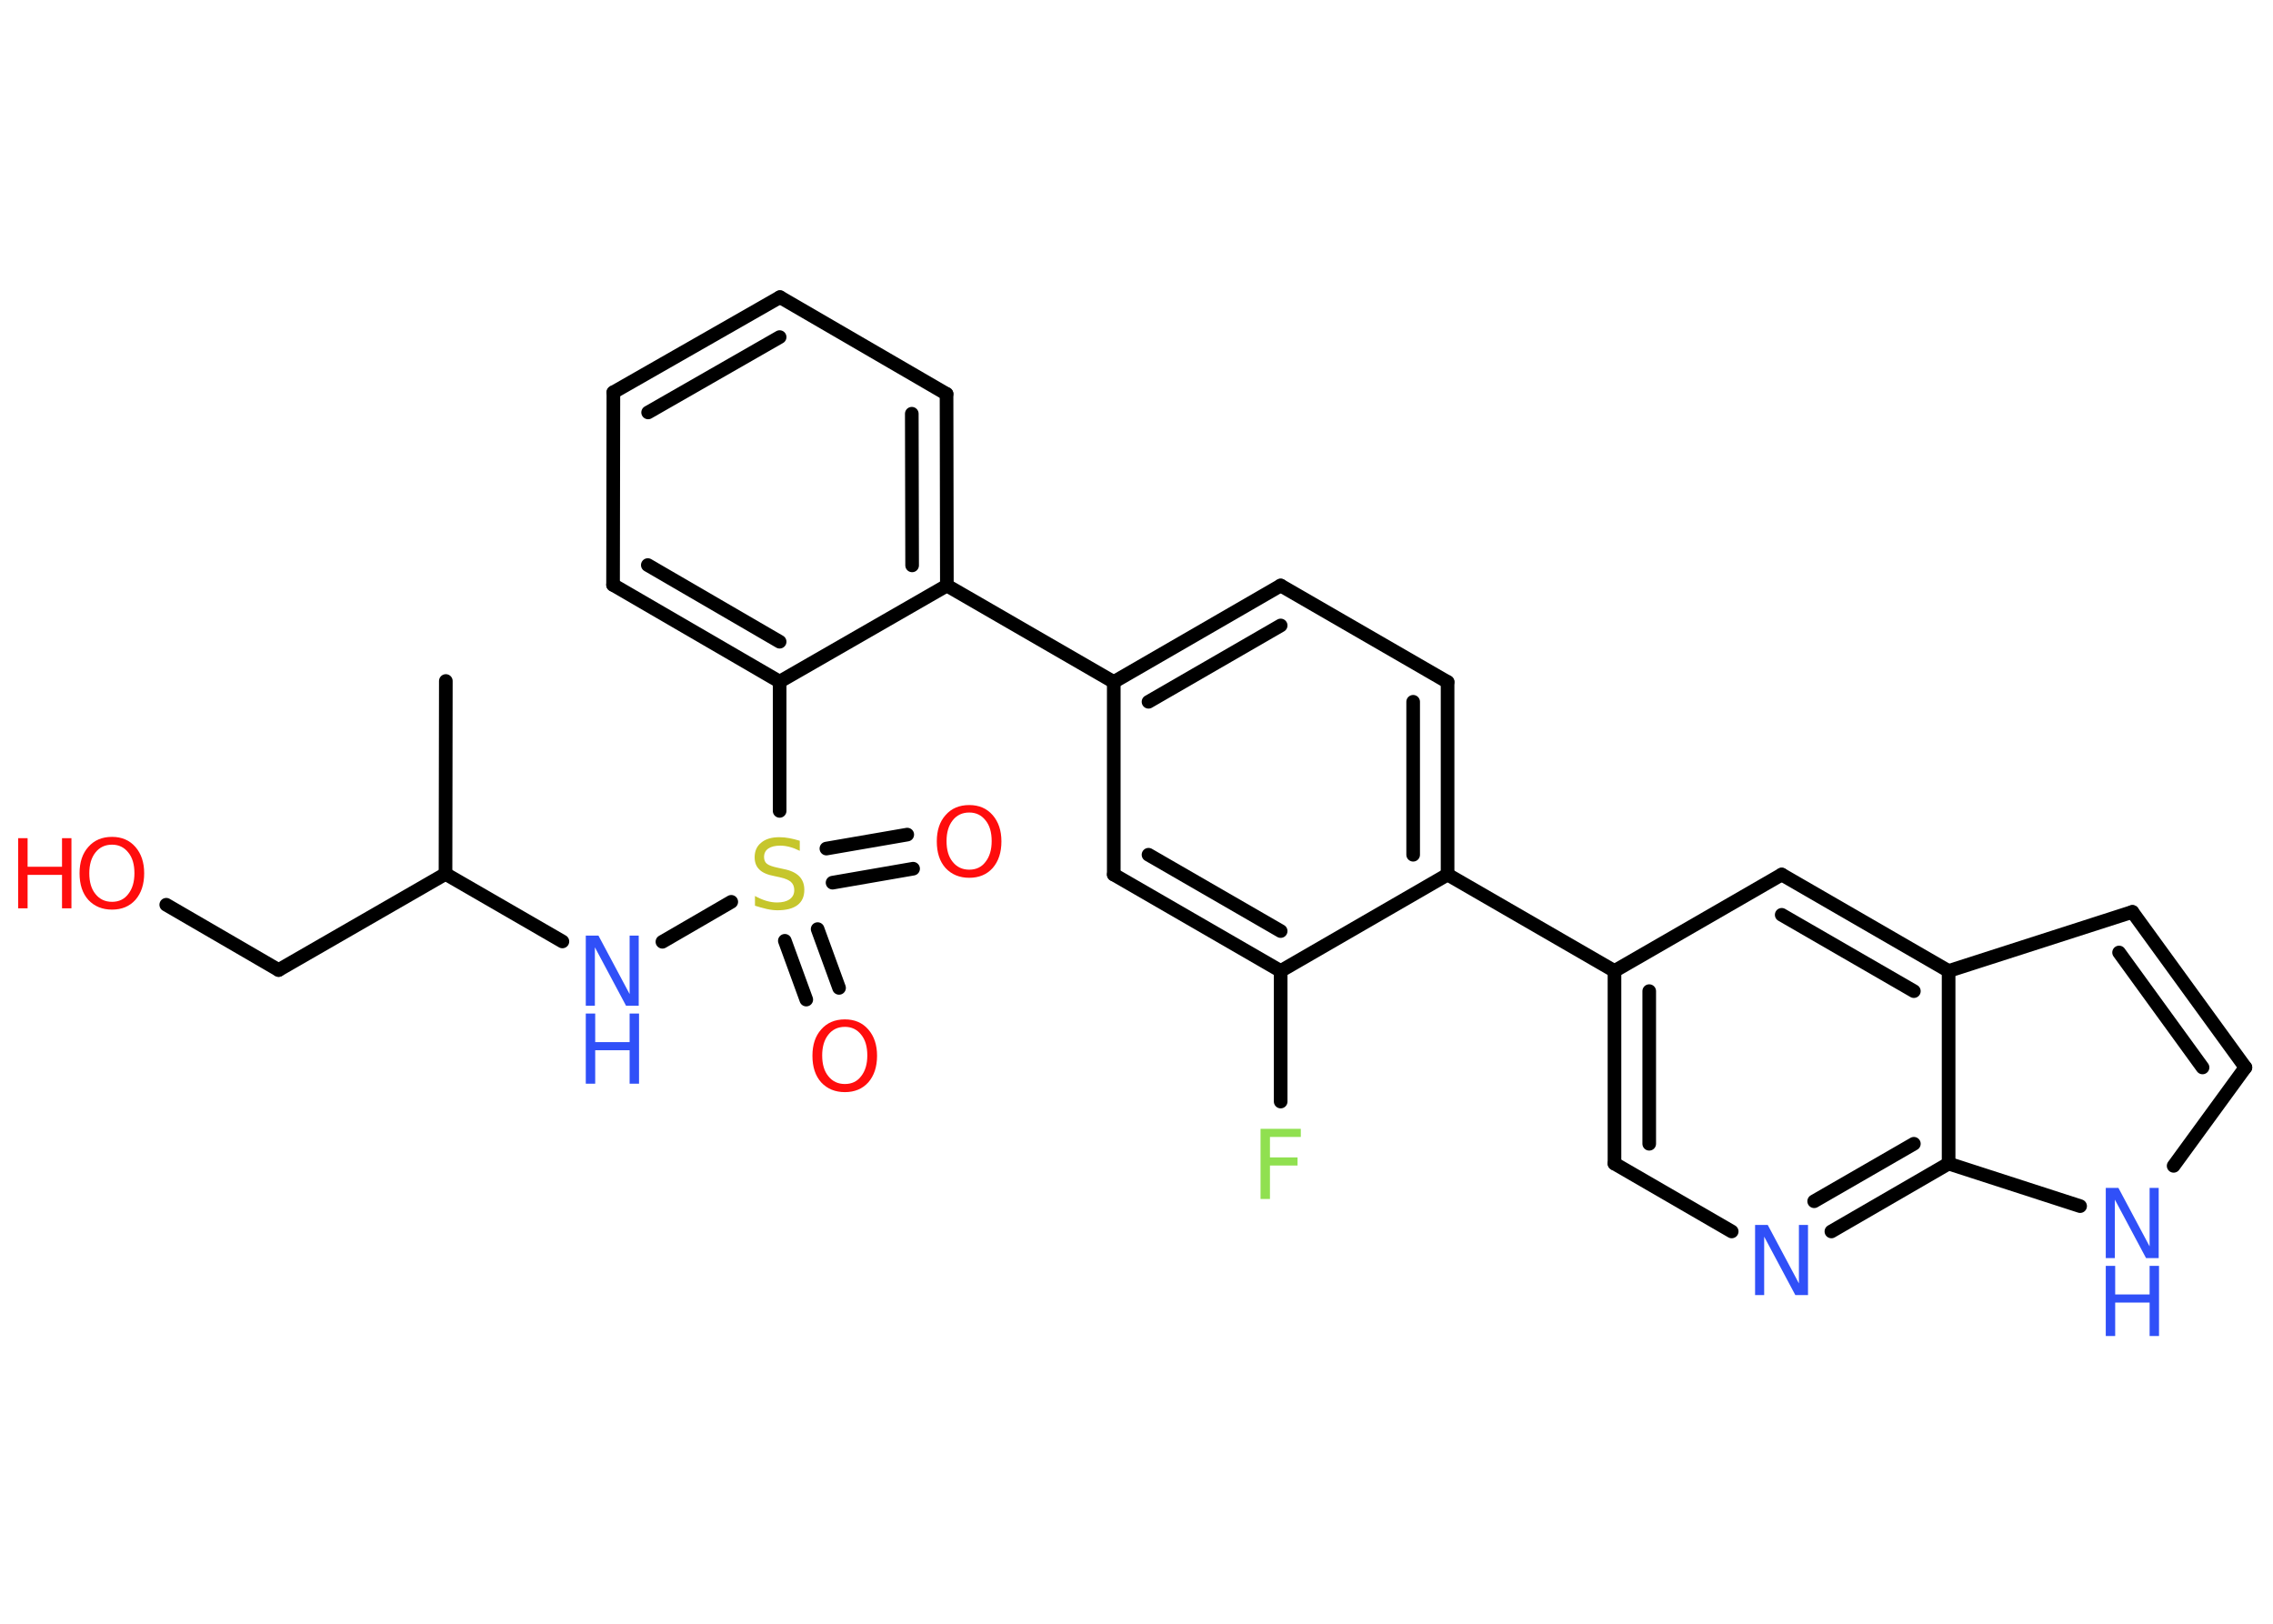 <?xml version='1.0' encoding='UTF-8'?>
<!DOCTYPE svg PUBLIC "-//W3C//DTD SVG 1.1//EN" "http://www.w3.org/Graphics/SVG/1.1/DTD/svg11.dtd">
<svg version='1.2' xmlns='http://www.w3.org/2000/svg' xmlns:xlink='http://www.w3.org/1999/xlink' width='70.0mm' height='50.0mm' viewBox='0 0 70.0 50.0'>
  <desc>Generated by the Chemistry Development Kit (http://github.com/cdk)</desc>
  <g stroke-linecap='round' stroke-linejoin='round' stroke='#000000' stroke-width='.42' fill='#3050F8'>
    <rect x='.0' y='.0' width='70.0' height='50.0' fill='#FFFFFF' stroke='none'/>
    <g id='mol1' class='mol'>
      <line id='mol1bnd1' class='bond' x1='13.73' y1='20.97' x2='13.72' y2='26.91'/>
      <line id='mol1bnd2' class='bond' x1='13.72' y1='26.91' x2='8.58' y2='29.87'/>
      <line id='mol1bnd3' class='bond' x1='8.58' y1='29.87' x2='5.12' y2='27.86'/>
      <line id='mol1bnd4' class='bond' x1='13.72' y1='26.91' x2='17.32' y2='28.99'/>
      <line id='mol1bnd5' class='bond' x1='20.4' y1='29.0' x2='22.52' y2='27.77'/>
      <g id='mol1bnd6' class='bond'>
        <line x1='25.18' y1='28.61' x2='25.84' y2='30.42'/>
        <line x1='24.17' y1='28.97' x2='24.83' y2='30.78'/>
      </g>
      <g id='mol1bnd7' class='bond'>
        <line x1='25.45' y1='26.13' x2='27.94' y2='25.7'/>
        <line x1='25.64' y1='27.18' x2='28.12' y2='26.75'/>
      </g>
      <line id='mol1bnd8' class='bond' x1='24.01' y1='24.97' x2='24.01' y2='20.99'/>
      <g id='mol1bnd9' class='bond'>
        <line x1='18.88' y1='18.01' x2='24.01' y2='20.99'/>
        <line x1='19.95' y1='17.4' x2='24.01' y2='19.76'/>
      </g>
      <line id='mol1bnd10' class='bond' x1='18.88' y1='18.01' x2='18.89' y2='12.08'/>
      <g id='mol1bnd11' class='bond'>
        <line x1='24.02' y1='9.15' x2='18.89' y2='12.08'/>
        <line x1='24.01' y1='10.38' x2='19.96' y2='12.7'/>
      </g>
      <line id='mol1bnd12' class='bond' x1='24.02' y1='9.15' x2='29.15' y2='12.13'/>
      <g id='mol1bnd13' class='bond'>
        <line x1='29.16' y1='18.03' x2='29.15' y2='12.13'/>
        <line x1='28.09' y1='17.41' x2='28.08' y2='12.74'/>
      </g>
      <line id='mol1bnd14' class='bond' x1='24.01' y1='20.99' x2='29.16' y2='18.03'/>
      <line id='mol1bnd15' class='bond' x1='29.16' y1='18.03' x2='34.3' y2='21.0'/>
      <g id='mol1bnd16' class='bond'>
        <line x1='39.44' y1='18.03' x2='34.3' y2='21.0'/>
        <line x1='39.44' y1='19.26' x2='35.37' y2='21.61'/>
      </g>
      <line id='mol1bnd17' class='bond' x1='39.44' y1='18.03' x2='44.58' y2='21.0'/>
      <g id='mol1bnd18' class='bond'>
        <line x1='44.58' y1='26.93' x2='44.58' y2='21.0'/>
        <line x1='43.52' y1='26.32' x2='43.52' y2='21.61'/>
      </g>
      <line id='mol1bnd19' class='bond' x1='44.58' y1='26.93' x2='49.72' y2='29.9'/>
      <g id='mol1bnd20' class='bond'>
        <line x1='49.72' y1='29.9' x2='49.72' y2='35.83'/>
        <line x1='50.79' y1='30.52' x2='50.79' y2='35.22'/>
      </g>
      <line id='mol1bnd21' class='bond' x1='49.72' y1='35.83' x2='53.33' y2='37.92'/>
      <g id='mol1bnd22' class='bond'>
        <line x1='56.4' y1='37.92' x2='60.01' y2='35.83'/>
        <line x1='55.87' y1='36.99' x2='58.94' y2='35.22'/>
      </g>
      <line id='mol1bnd23' class='bond' x1='60.01' y1='35.83' x2='64.06' y2='37.14'/>
      <line id='mol1bnd24' class='bond' x1='66.94' y1='35.9' x2='69.15' y2='32.87'/>
      <g id='mol1bnd25' class='bond'>
        <line x1='69.15' y1='32.87' x2='65.67' y2='28.08'/>
        <line x1='67.83' y1='32.87' x2='65.26' y2='29.33'/>
      </g>
      <line id='mol1bnd26' class='bond' x1='65.67' y1='28.08' x2='60.01' y2='29.9'/>
      <line id='mol1bnd27' class='bond' x1='60.01' y1='35.83' x2='60.01' y2='29.9'/>
      <g id='mol1bnd28' class='bond'>
        <line x1='60.01' y1='29.9' x2='54.87' y2='26.93'/>
        <line x1='58.94' y1='30.52' x2='54.87' y2='28.17'/>
      </g>
      <line id='mol1bnd29' class='bond' x1='49.72' y1='29.9' x2='54.87' y2='26.93'/>
      <line id='mol1bnd30' class='bond' x1='44.58' y1='26.93' x2='39.44' y2='29.9'/>
      <line id='mol1bnd31' class='bond' x1='39.44' y1='29.9' x2='39.44' y2='33.92'/>
      <g id='mol1bnd32' class='bond'>
        <line x1='34.3' y1='26.93' x2='39.44' y2='29.9'/>
        <line x1='35.37' y1='26.32' x2='39.44' y2='28.67'/>
      </g>
      <line id='mol1bnd33' class='bond' x1='34.3' y1='21.0' x2='34.3' y2='26.93'/>
      <g id='mol1atm4' class='atom'>
        <path d='M3.45 26.01q-.32 .0 -.51 .24q-.19 .24 -.19 .64q.0 .41 .19 .64q.19 .24 .51 .24q.32 .0 .5 -.24q.19 -.24 .19 -.64q.0 -.41 -.19 -.64q-.19 -.24 -.5 -.24zM3.45 25.77q.45 .0 .72 .31q.27 .31 .27 .81q.0 .51 -.27 .82q-.27 .3 -.72 .3q-.45 .0 -.73 -.3q-.27 -.3 -.27 -.82q.0 -.51 .27 -.81q.27 -.31 .73 -.31z' stroke='none' fill='#FF0D0D'/>
        <path d='M.56 25.81h.29v.88h1.06v-.88h.29v2.16h-.29v-1.03h-1.06v1.03h-.29v-2.16z' stroke='none' fill='#FF0D0D'/>
      </g>
      <g id='mol1atm5' class='atom'>
        <path d='M18.04 28.81h.39l.96 1.8v-1.8h.28v2.16h-.39l-.96 -1.8v1.8h-.28v-2.16z' stroke='none'/>
        <path d='M18.04 31.21h.29v.88h1.06v-.88h.29v2.16h-.29v-1.03h-1.06v1.03h-.29v-2.16z' stroke='none'/>
      </g>
      <path id='mol1atm6' class='atom' d='M24.63 25.92v.28q-.16 -.08 -.31 -.12q-.15 -.04 -.29 -.04q-.24 .0 -.37 .09q-.13 .09 -.13 .26q.0 .14 .09 .21q.09 .07 .33 .12l.18 .04q.32 .06 .48 .22q.16 .16 .16 .42q.0 .31 -.21 .47q-.21 .16 -.62 .16q-.15 .0 -.33 -.04q-.17 -.04 -.36 -.1v-.3q.18 .1 .35 .15q.17 .05 .33 .05q.25 .0 .39 -.1q.14 -.1 .14 -.28q.0 -.16 -.1 -.25q-.1 -.09 -.32 -.14l-.18 -.04q-.33 -.06 -.47 -.2q-.15 -.14 -.15 -.38q.0 -.29 .2 -.45q.2 -.17 .56 -.17q.15 .0 .31 .03q.16 .03 .32 .08z' stroke='none' fill='#C6C62C'/>
      <path id='mol1atm7' class='atom' d='M26.02 31.62q-.32 .0 -.51 .24q-.19 .24 -.19 .64q.0 .41 .19 .64q.19 .24 .51 .24q.32 .0 .5 -.24q.19 -.24 .19 -.64q.0 -.41 -.19 -.64q-.19 -.24 -.5 -.24zM26.02 31.39q.45 .0 .72 .31q.27 .31 .27 .81q.0 .51 -.27 .82q-.27 .3 -.72 .3q-.45 .0 -.73 -.3q-.27 -.3 -.27 -.82q.0 -.51 .27 -.81q.27 -.31 .73 -.31z' stroke='none' fill='#FF0D0D'/>
      <path id='mol1atm8' class='atom' d='M29.85 25.02q-.32 .0 -.51 .24q-.19 .24 -.19 .64q.0 .41 .19 .64q.19 .24 .51 .24q.32 .0 .5 -.24q.19 -.24 .19 -.64q.0 -.41 -.19 -.64q-.19 -.24 -.5 -.24zM29.85 24.79q.45 .0 .72 .31q.27 .31 .27 .81q.0 .51 -.27 .82q-.27 .3 -.72 .3q-.45 .0 -.73 -.3q-.27 -.3 -.27 -.82q.0 -.51 .27 -.81q.27 -.31 .73 -.31z' stroke='none' fill='#FF0D0D'/>
      <path id='mol1atm21' class='atom' d='M54.05 37.72h.39l.96 1.8v-1.8h.28v2.16h-.39l-.96 -1.8v1.8h-.28v-2.16z' stroke='none'/>
      <g id='mol1atm23' class='atom'>
        <path d='M64.85 36.58h.39l.96 1.8v-1.8h.28v2.16h-.39l-.96 -1.8v1.8h-.28v-2.16z' stroke='none'/>
        <path d='M64.85 38.98h.29v.88h1.06v-.88h.29v2.16h-.29v-1.03h-1.06v1.03h-.29v-2.16z' stroke='none'/>
      </g>
      <path id='mol1atm29' class='atom' d='M38.82 34.76h1.24v.25h-.95v.63h.85v.25h-.85v1.03h-.29v-2.16z' stroke='none' fill='#90E050'/>
    </g>
  </g>
</svg>
